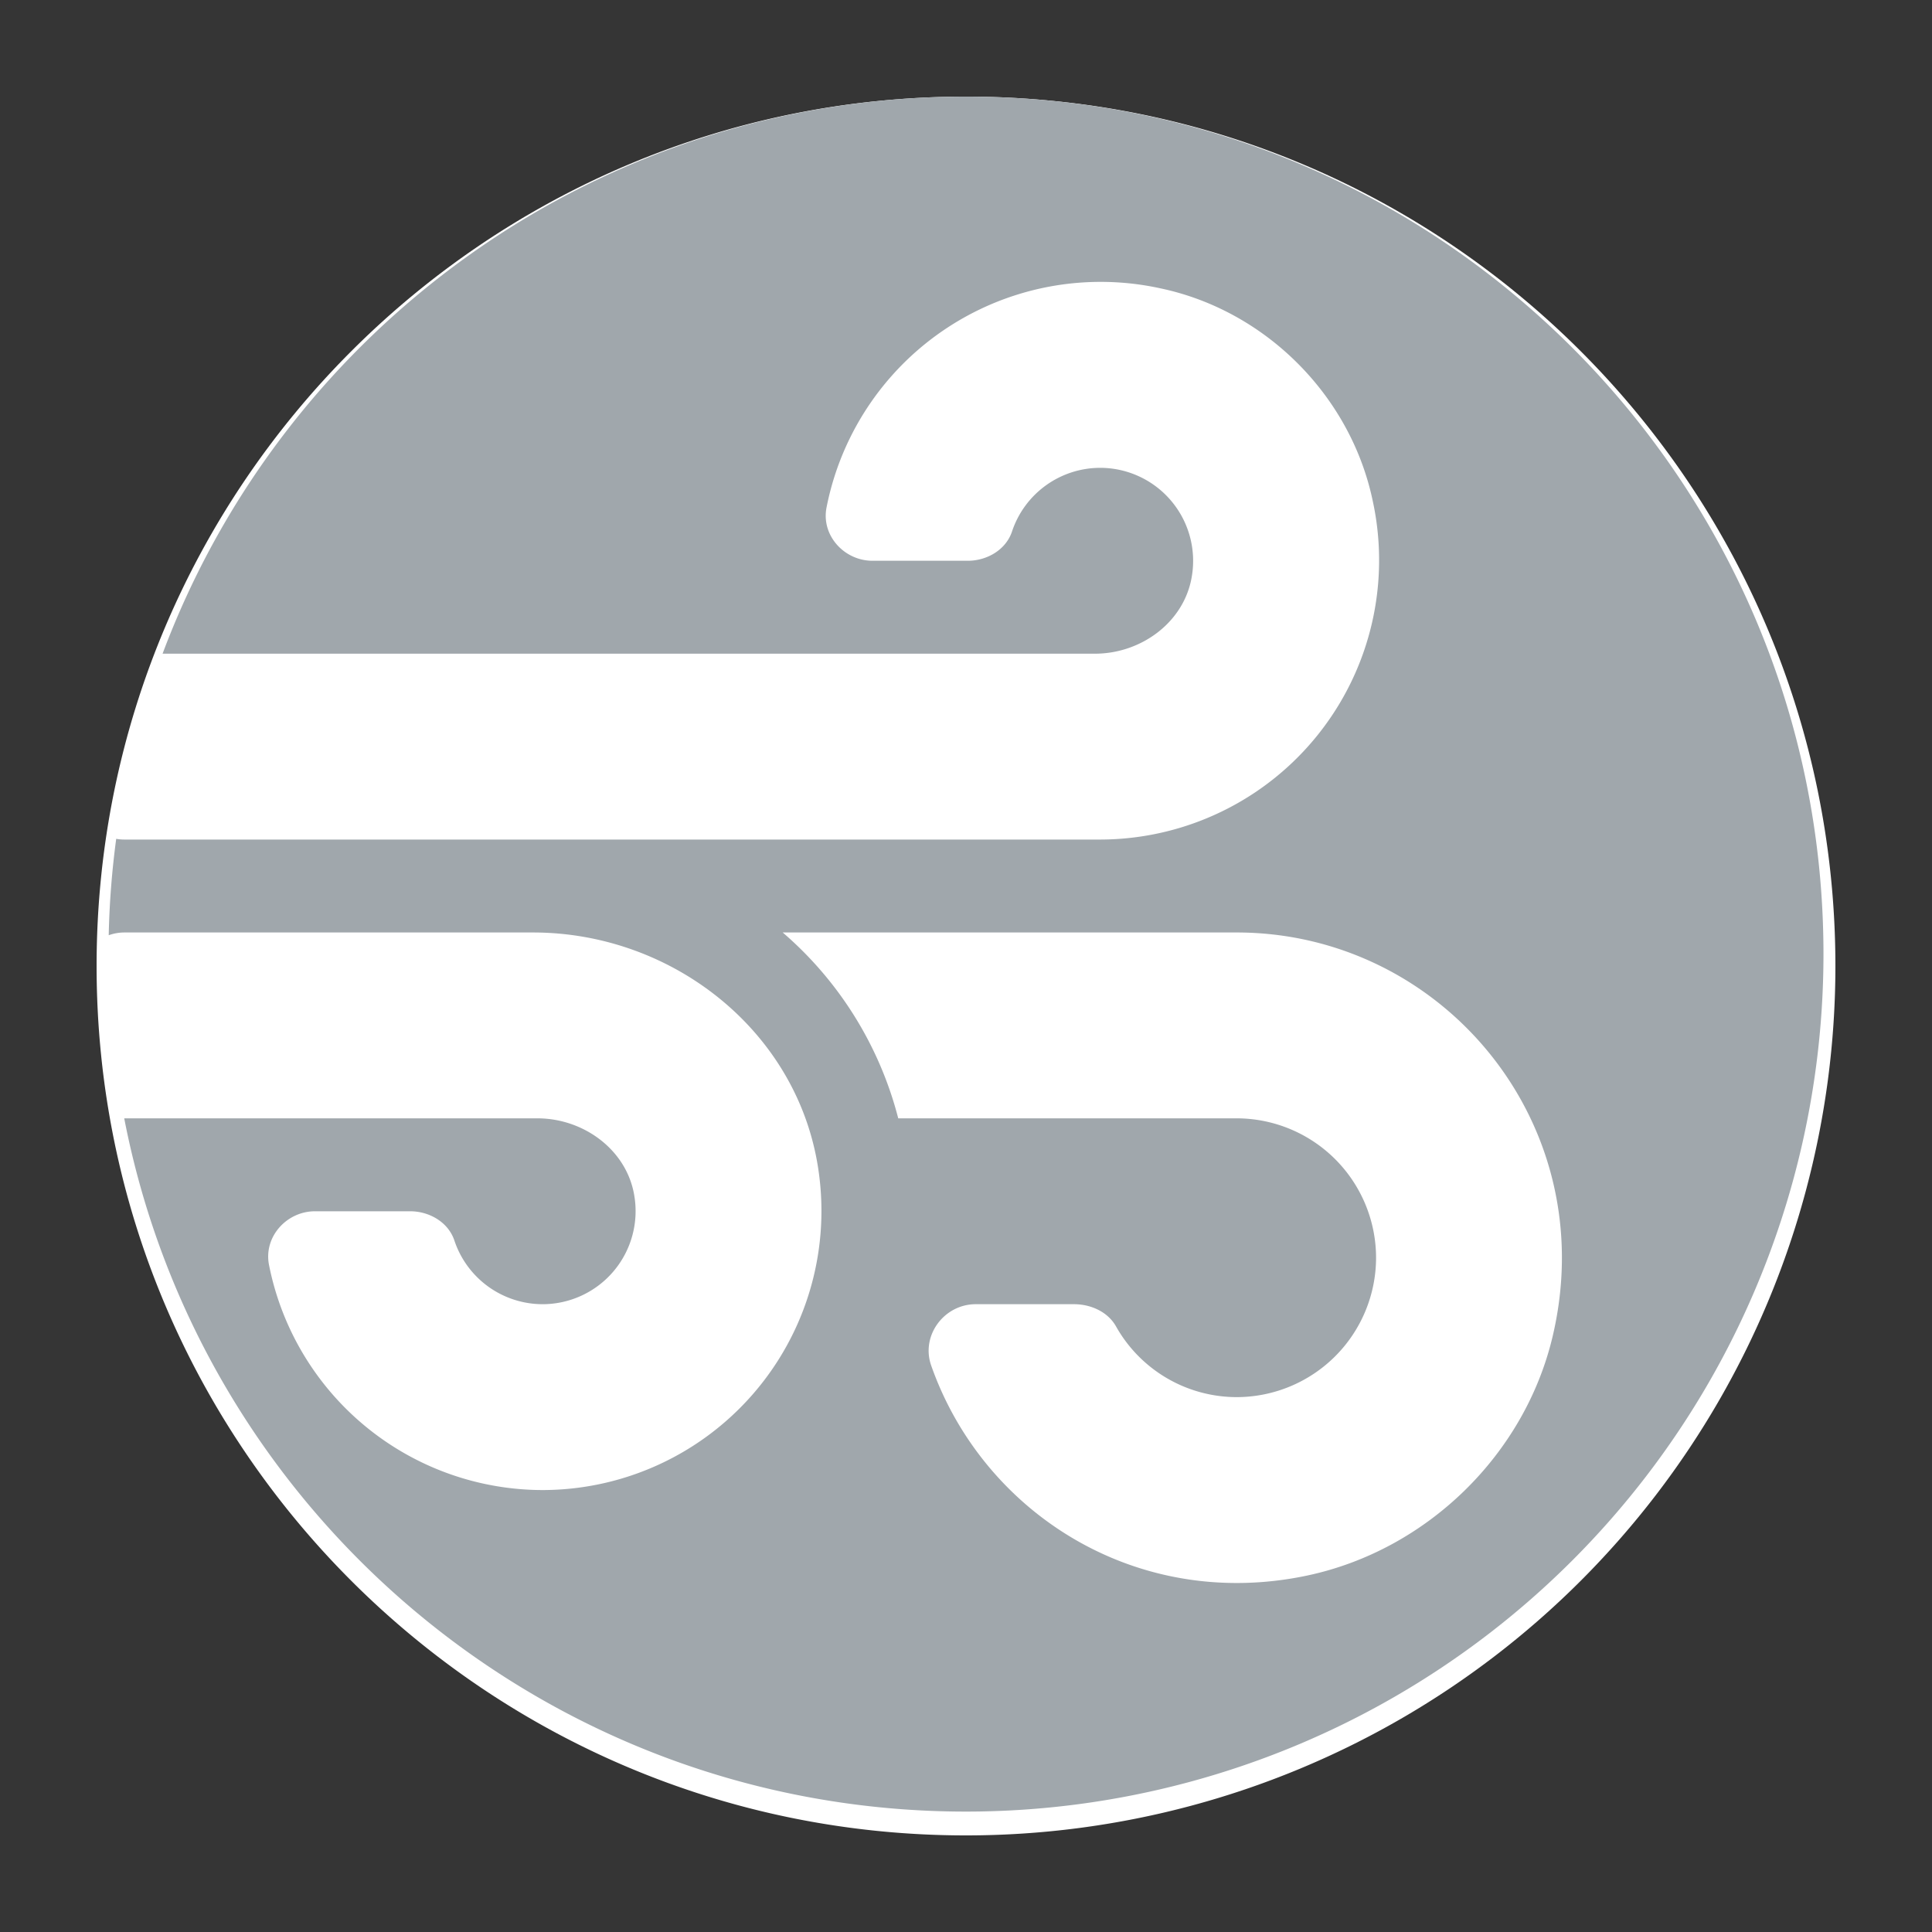 <svg width="40" height="40" xmlns="http://www.w3.org/2000/svg">
    <rect width="100%" height="100%" fill="#333333" stroke="none"/>
    <g fill="none" fill-rule="evenodd">
    <path fill-opacity=".01" fill="#FFF" d="M0 0h40v40H0z"/>
    <path d="M38 20c0-9.941-8.059-18-18-18S2 10.059 2 20s8.059 18 18 18a18 18 0 0 0 18-18" fill="#FFF"/>
    <path d="M3.366 13.534C5.886 6.797 12.383 2 20 2c9.805 0 17.753 7.948 17.753 17.753A17.753 17.753 0 0 1 20 37.507c-8.642 0-15.842-6.175-17.428-14.353h8.554c.958 0 1.85.652 2.006 1.598a1.927 1.927 0 0 1-1.898 2.25 1.928 1.928 0 0 1-1.826-1.317c-.126-.38-.517-.607-.917-.607H6.522c-.589 0-1.066.53-.953 1.108a5.782 5.782 0 0 0 5.665 4.664 5.779 5.779 0 0 0 5.724-6.531c-.374-2.91-2.991-5.013-5.924-5.013H2.576a.96.96 0 0 0-.325.057c.014-.676.067-1.341.155-1.996.055.01.112.015.17.015h20.202a5.783 5.783 0 0 0 5.642-7.016c-.458-2.178-2.22-3.94-4.398-4.397a5.784 5.784 0 0 0-6.91 4.541c-.112.575.366 1.1.952 1.1h1.973c.4 0 .79-.228.916-.607a1.926 1.926 0 0 1 1.825-1.317 1.926 1.926 0 0 1 1.897 2.25c-.156.945-1.047 1.598-2.006 1.598H3.366zm22.238 5.772h-9.399a7.563 7.563 0 0 1 2.392 3.848h7.007a2.889 2.889 0 0 1 2.886 2.886 2.889 2.889 0 0 1-2.886 2.886 2.87 2.87 0 0 1-2.499-1.466c-.171-.302-.522-.458-.87-.458h-2.033c-.656 0-1.14.65-.923 1.269 1.068 3.042 4.241 5.095 7.78 4.35 2.479-.523 4.516-2.505 5.091-4.971 1.028-4.408-2.308-8.344-6.546-8.344z" fill="#A0A7AC" fill-rule="nonzero"/>
    </g>
</svg>